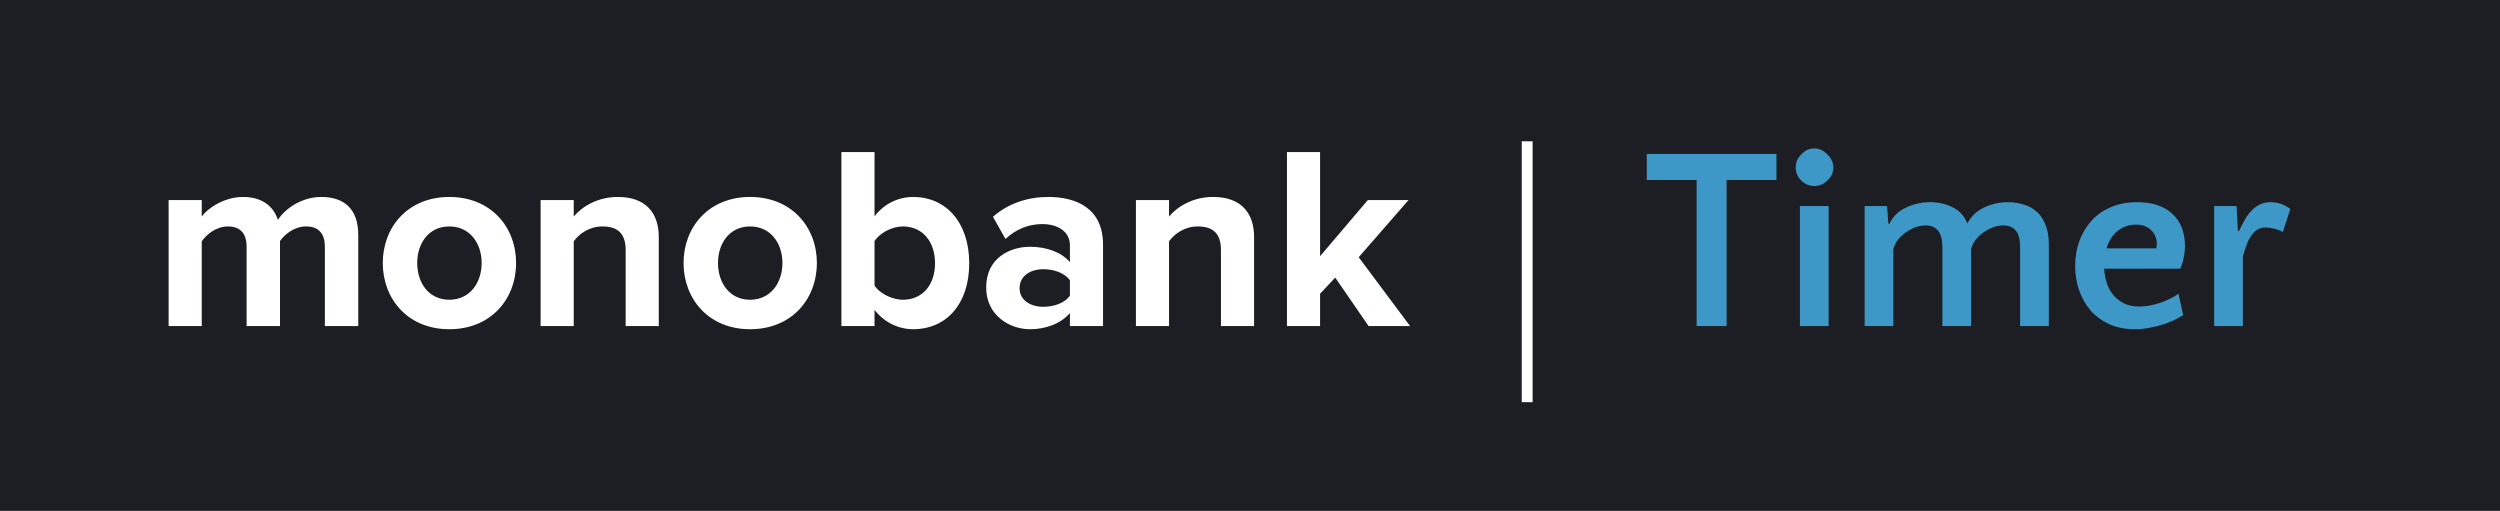 <svg width="230" height="47" viewBox="0 0 230 47" fill="none" xmlns="http://www.w3.org/2000/svg">
<rect width="230" height="47" fill="#1D1E23"/>
<path fill-rule="evenodd" clip-rule="evenodd" d="M32.96 30V21.624C32.96 19.248 31.688 18.12 29.552 18.12C27.776 18.12 26.24 19.176 25.568 20.232C25.136 18.912 24.056 18.12 22.352 18.12C20.576 18.12 19.04 19.224 18.56 19.92V18.408H15.512V30H18.56V22.2C19.016 21.552 19.904 20.832 20.96 20.832C22.208 20.832 22.688 21.6 22.688 22.68V30H25.76V22.176C26.192 21.552 27.08 20.832 28.16 20.832C29.408 20.832 29.888 21.6 29.888 22.68V30H32.96ZM41.336 30.288C37.52 30.288 35.216 27.504 35.216 24.192C35.216 20.904 37.52 18.12 41.336 18.12C45.176 18.12 47.48 20.904 47.48 24.192C47.48 27.504 45.176 30.288 41.336 30.288ZM41.336 27.576C43.232 27.576 44.312 26.016 44.312 24.192C44.312 22.392 43.232 20.832 41.336 20.832C39.44 20.832 38.384 22.392 38.384 24.192C38.384 26.016 39.44 27.576 41.336 27.576ZM60.608 30V21.816C60.608 19.56 59.384 18.12 56.84 18.12C54.944 18.12 53.528 19.032 52.784 19.92V18.408H49.736V30H52.784V22.2C53.288 21.504 54.224 20.832 55.424 20.832C56.72 20.832 57.56 21.384 57.56 22.992V30H60.608V30ZM69.008 30.288C65.192 30.288 62.888 27.504 62.888 24.192C62.888 20.904 65.192 18.12 69.008 18.12C72.848 18.12 75.152 20.904 75.152 24.192C75.152 27.504 72.848 30.288 69.008 30.288ZM69.008 27.576C70.904 27.576 71.984 26.016 71.984 24.192C71.984 22.392 70.904 20.832 69.008 20.832C67.112 20.832 66.056 22.392 66.056 24.192C66.056 26.016 67.112 27.576 69.008 27.576ZM80.456 26.28C80.96 27.024 82.088 27.576 83.072 27.576C84.848 27.576 86.024 26.232 86.024 24.216C86.024 22.2 84.848 20.832 83.072 20.832C82.088 20.832 80.96 21.408 80.456 22.176V26.28ZM80.456 30H77.408V13.992H80.456V19.896C81.368 18.72 82.664 18.12 84.032 18.12C86.984 18.12 89.168 20.424 89.168 24.216C89.168 28.08 86.96 30.288 84.032 30.288C82.64 30.288 81.368 29.664 80.456 28.512V30ZM101.48 30H98.432V28.8C97.64 29.736 96.272 30.288 94.76 30.288C92.912 30.288 90.728 29.04 90.728 26.448C90.728 23.736 92.912 22.704 94.76 22.704C96.296 22.704 97.664 23.208 98.432 24.12V22.56C98.432 21.384 97.424 20.616 95.888 20.616C94.64 20.616 93.488 21.072 92.504 21.984L91.352 19.944C92.768 18.696 94.592 18.12 96.416 18.12C99.056 18.12 101.48 19.176 101.48 22.512V30ZM95.984 28.224C96.968 28.224 97.928 27.888 98.432 27.216V25.776C97.928 25.104 96.968 24.768 95.984 24.768C94.784 24.768 93.8 25.392 93.8 26.52C93.8 27.6 94.784 28.224 95.984 28.224V28.224ZM115.376 30V21.816C115.376 19.56 114.152 18.12 111.608 18.12C109.712 18.12 108.296 19.032 107.552 19.92V18.408H104.504V30H107.552V22.2C108.056 21.504 108.992 20.832 110.192 20.832C111.488 20.832 112.328 21.384 112.328 22.992V30H115.376ZM129.728 30L125 23.664L129.584 18.408H125.84L121.448 23.568V13.992H118.4V30H121.448V27.024L122.84 25.536L125.912 30H129.728Z" fill="white"/>
<path fill-rule="evenodd" clip-rule="evenodd" d="M140 13H141V37H140V13Z" fill="white"/>
<path d="M163.432 16.56H158.848V30H156.088V16.56H151.504V14.16H163.432V16.56ZM168.234 30H165.594V18.96H168.234V30ZM165.21 15.408C165.21 15.184 165.25 14.968 165.33 14.76C165.426 14.552 165.554 14.368 165.714 14.208C165.874 14.032 166.05 13.896 166.242 13.8C166.45 13.704 166.674 13.656 166.914 13.656C167.138 13.656 167.354 13.704 167.562 13.8C167.77 13.896 167.954 14.032 168.114 14.208C168.29 14.368 168.426 14.552 168.522 14.76C168.618 14.968 168.666 15.184 168.666 15.408C168.666 15.648 168.618 15.872 168.522 16.08C168.426 16.272 168.29 16.448 168.114 16.608C167.954 16.768 167.77 16.896 167.562 16.992C167.354 17.072 167.138 17.112 166.914 17.112C166.45 17.112 166.05 16.944 165.714 16.608C165.378 16.272 165.21 15.872 165.21 15.408ZM178.699 30V22.704C178.699 21.392 178.179 20.736 177.139 20.736C176.883 20.736 176.603 20.784 176.299 20.88C176.011 20.976 175.723 21.12 175.435 21.312C175.163 21.488 174.907 21.712 174.667 21.984C174.443 22.256 174.283 22.568 174.187 22.92V30H171.547V18.96H173.611L173.731 20.592H173.827C174.147 19.92 174.651 19.424 175.339 19.104C176.043 18.768 176.787 18.6 177.571 18.6C178.323 18.6 179.003 18.752 179.611 19.056C180.235 19.344 180.699 19.848 181.003 20.568C181.323 19.912 181.827 19.424 182.515 19.104C183.203 18.768 183.939 18.6 184.723 18.6C185.235 18.6 185.715 18.672 186.163 18.816C186.627 18.944 187.027 19.16 187.363 19.464C187.715 19.768 187.987 20.168 188.179 20.664C188.387 21.16 188.491 21.768 188.491 22.488V30H185.851V22.704C185.851 21.392 185.331 20.736 184.291 20.736C184.035 20.736 183.755 20.784 183.451 20.88C183.163 20.976 182.875 21.12 182.587 21.312C182.315 21.488 182.059 21.712 181.819 21.984C181.595 22.256 181.435 22.568 181.339 22.92V30H178.699ZM196.602 18.6C198.01 18.6 199.098 18.96 199.866 19.68C200.634 20.384 201.018 21.384 201.018 22.68C201.018 22.856 201.002 23.048 200.97 23.256C200.954 23.448 200.922 23.64 200.874 23.832C200.842 24.024 200.794 24.2 200.73 24.36C200.682 24.504 200.626 24.624 200.562 24.72H193.578C193.61 25.2 193.698 25.656 193.842 26.088C193.986 26.504 194.194 26.872 194.466 27.192C194.738 27.496 195.066 27.744 195.45 27.936C195.85 28.112 196.314 28.2 196.842 28.2C197.434 28.2 198.058 28.088 198.714 27.864C199.386 27.64 199.954 27.36 200.418 27.024L200.85 28.992C200.642 29.12 200.386 29.264 200.082 29.424C199.778 29.568 199.434 29.704 199.05 29.832C198.666 29.96 198.25 30.064 197.802 30.144C197.37 30.24 196.914 30.288 196.434 30.288C195.538 30.288 194.746 30.136 194.058 29.832C193.37 29.512 192.794 29.088 192.33 28.56C191.866 28.016 191.514 27.392 191.274 26.688C191.034 25.984 190.914 25.248 190.914 24.48C190.914 23.696 191.034 22.952 191.274 22.248C191.53 21.528 191.898 20.896 192.378 20.352C192.858 19.808 193.45 19.384 194.154 19.08C194.874 18.76 195.69 18.6 196.602 18.6ZM196.53 20.664C195.858 20.664 195.282 20.864 194.802 21.264C194.338 21.648 194.002 22.176 193.794 22.848H198.378C198.394 22.8 198.402 22.744 198.402 22.68C198.418 22.616 198.426 22.536 198.426 22.44C198.426 21.928 198.25 21.504 197.898 21.168C197.546 20.832 197.09 20.664 196.53 20.664ZM210.015 21.36C209.855 21.232 209.607 21.128 209.271 21.048C208.935 20.968 208.647 20.928 208.407 20.928C208.087 20.928 207.823 21.008 207.615 21.168C207.407 21.312 207.223 21.512 207.063 21.768C206.903 22.008 206.767 22.288 206.655 22.608C206.543 22.928 206.439 23.256 206.343 23.592V30H203.703V18.96H205.767L205.887 21.264H205.983C206.143 20.928 206.311 20.6 206.487 20.28C206.663 19.96 206.863 19.68 207.087 19.44C207.311 19.184 207.567 18.984 207.855 18.84C208.159 18.68 208.511 18.6 208.911 18.6C209.551 18.6 210.151 18.808 210.711 19.224L210.015 21.36Z" fill="#3E98C7"/>
</svg>
